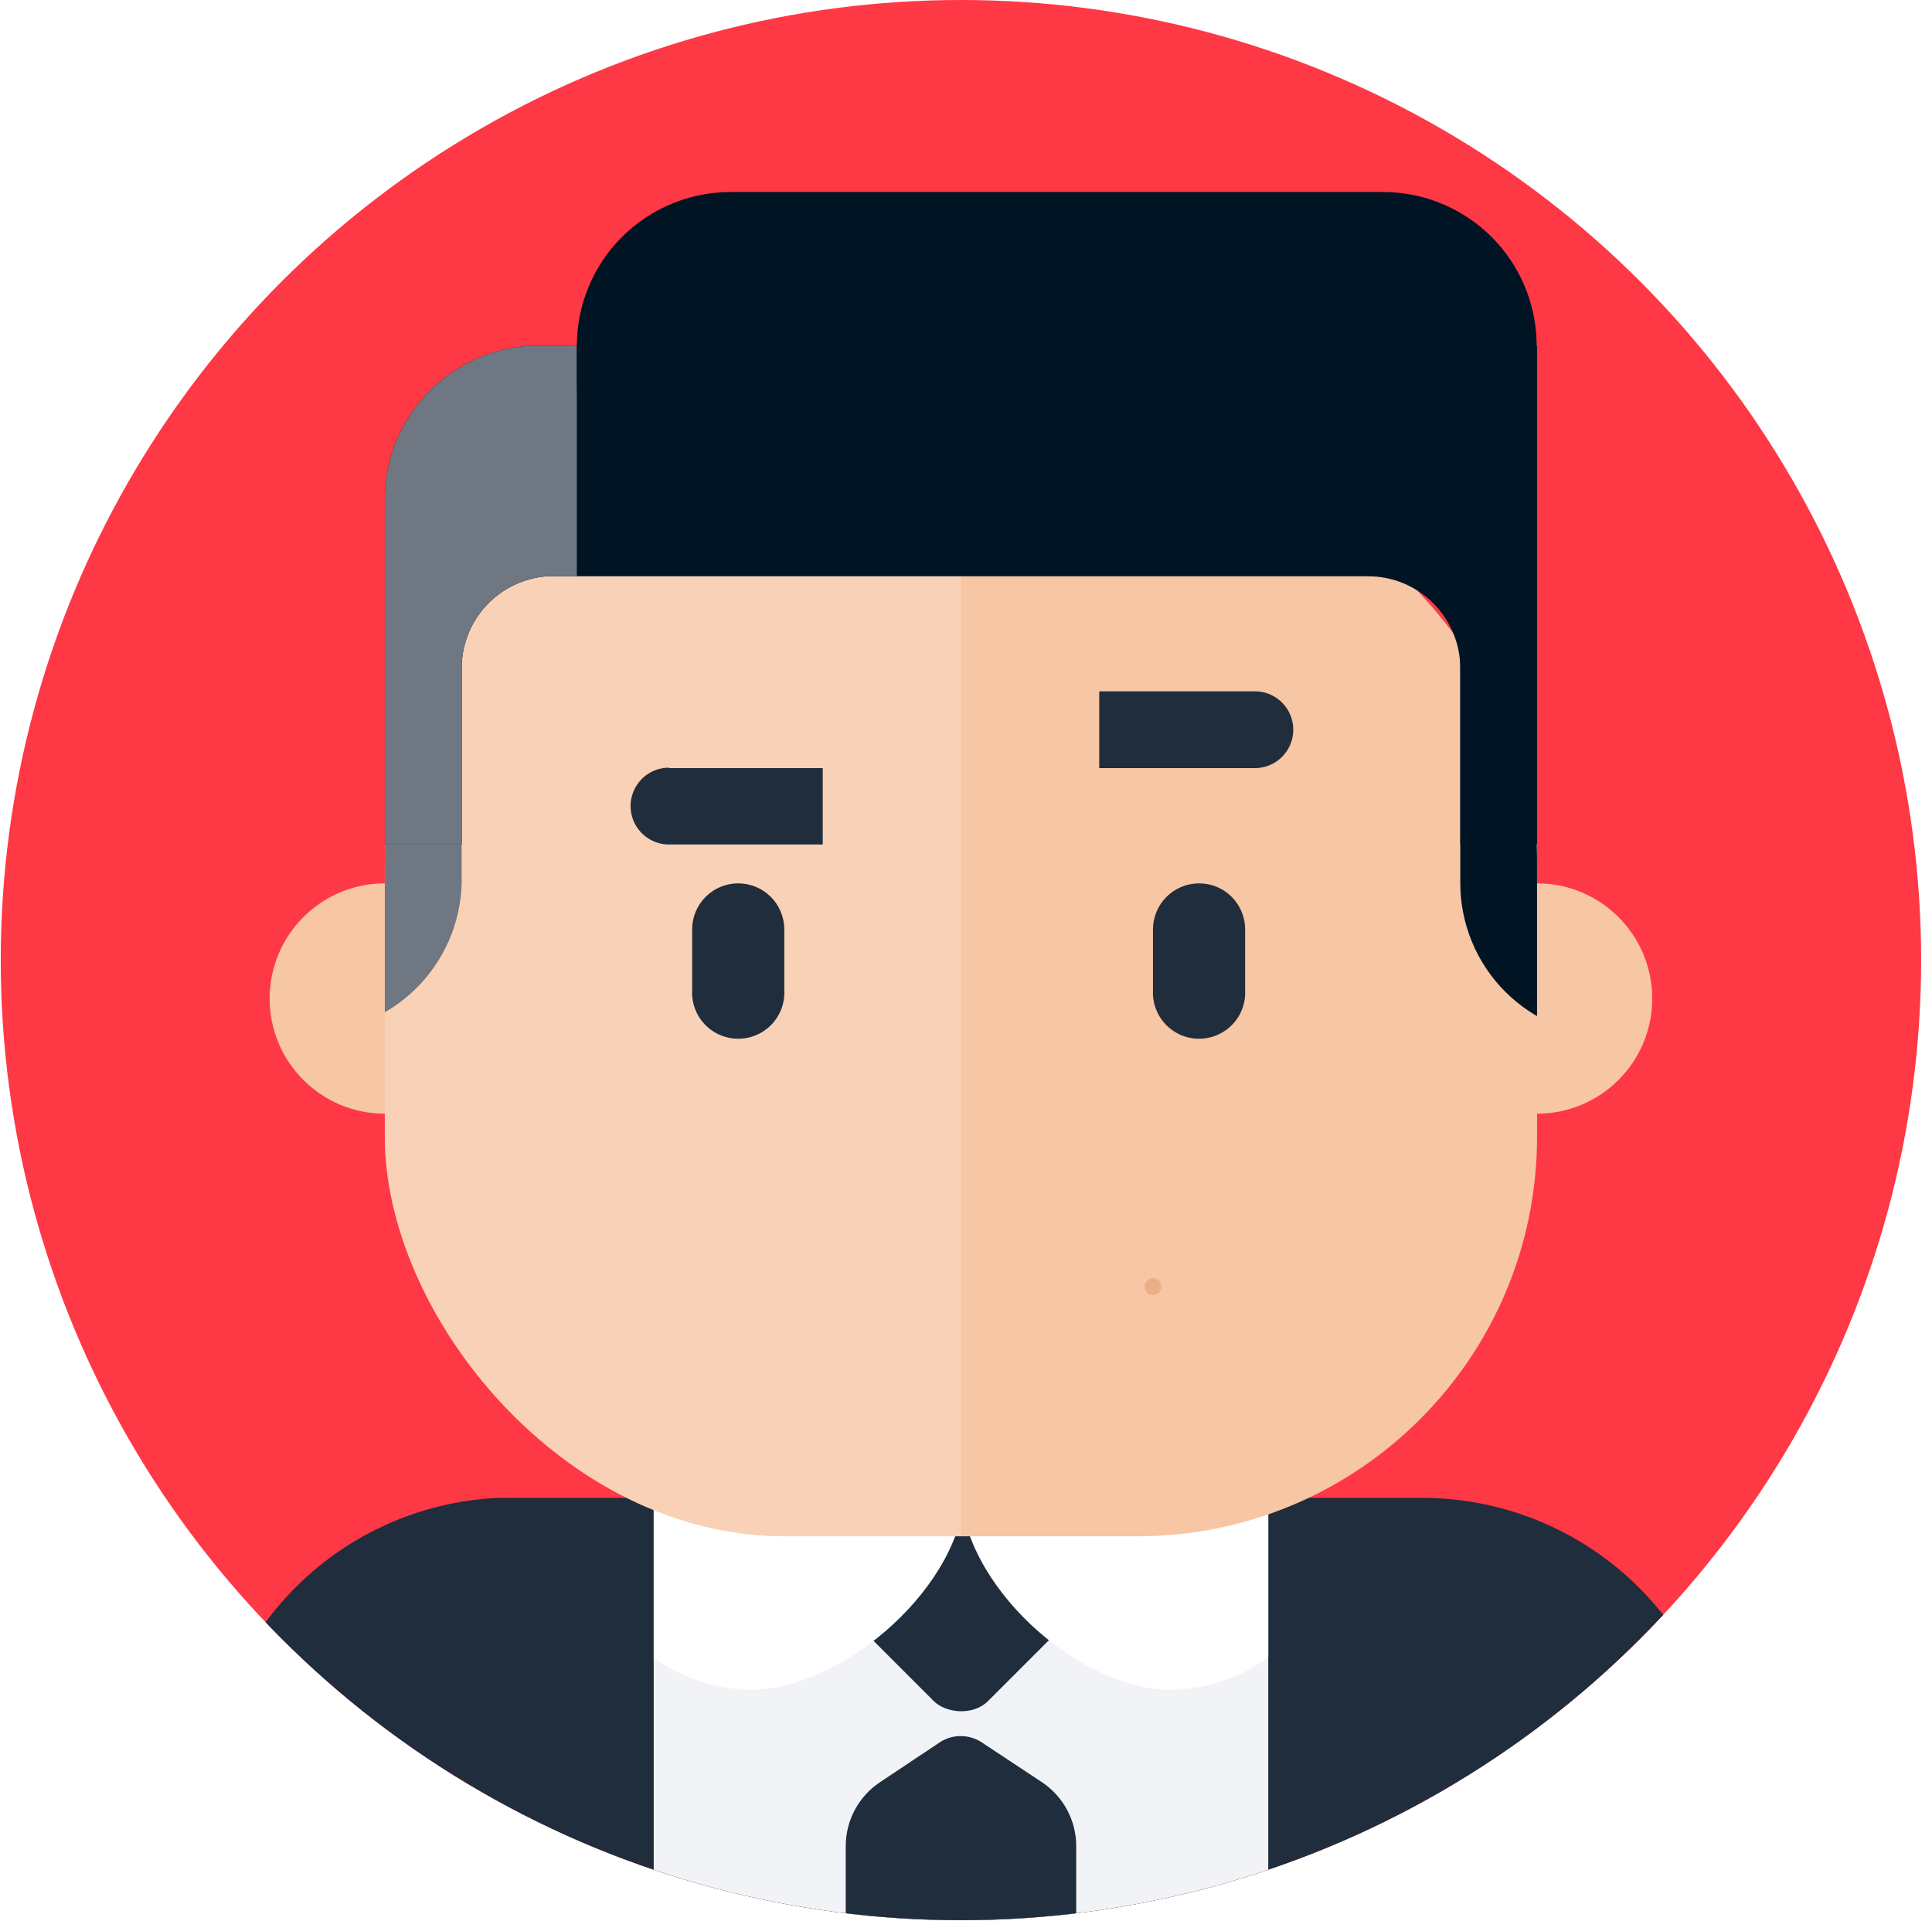 <svg id="Слой_1" data-name="Слой 1" xmlns="http://www.w3.org/2000/svg" xmlns:xlink="http://www.w3.org/1999/xlink" viewBox="0 0 183 182"><defs><style>.cls-1,.cls-2,.cls-38{fill:none;}.cls-1{clip-rule:evenodd;}.cls-3{clip-path:url(#clip-path);}.cls-4{clip-path:url(#clip-path-2);}.cls-5{clip-path:url(#clip-path-3);}.cls-6{clip-path:url(#clip-path-4);}.cls-7{clip-path:url(#clip-path-5);}.cls-8{clip-path:url(#clip-path-6);}.cls-9{clip-path:url(#clip-path-7);}.cls-10{isolation:isolate;}.cls-11{clip-path:url(#clip-path-8);}.cls-12{fill:#ff3845;}.cls-13{clip-path:url(#clip-path-9);}.cls-14{clip-path:url(#clip-path-11);}.cls-15{clip-path:url(#clip-path-12);}.cls-16{fill:#202d3d;}.cls-17{clip-path:url(#clip-path-13);}.cls-18{clip-path:url(#clip-path-15);}.cls-19{clip-path:url(#clip-path-16);}.cls-20{fill:#f2f3f7;}.cls-21{clip-path:url(#clip-path-17);}.cls-22{clip-path:url(#clip-path-19);}.cls-23,.cls-35{fill:#fff;}.cls-24{clip-path:url(#clip-path-21);}.cls-25{clip-path:url(#clip-path-23);}.cls-26{clip-path:url(#clip-path-25);}.cls-27{fill:#f7c6a4;}.cls-28{clip-path:url(#clip-path-27);}.cls-29{clip-path:url(#clip-path-29);}.cls-30{clip-path:url(#clip-path-31);}.cls-31{clip-path:url(#clip-path-32);}.cls-32{clip-path:url(#clip-path-33);}.cls-33{fill:#001424;}.cls-34{clip-path:url(#clip-path-35);}.cls-35{opacity:0.2;}.cls-36{clip-path:url(#clip-path-37);}.cls-37{fill:#6e7782;}.cls-38{stroke:#ecaf85;stroke-linecap:round;stroke-miterlimit:10;stroke-width:1.6px;}.cls-39{clip-path:url(#clip-path-40);}.cls-40{clip-path:url(#clip-path-42);}.cls-41{clip-path:url(#clip-path-44);}.cls-42{clip-path:url(#clip-path-46);}.cls-43{clip-path:url(#clip-path-48);}.cls-44{clip-path:url(#clip-path-49);}.cls-45{clip-path:url(#clip-path-50);}.cls-46{clip-path:url(#clip-path-52);}.cls-47{clip-path:url(#clip-path-54);}.cls-48{clip-path:url(#clip-path-55);}.cls-49{clip-path:url(#clip-path-56);}.cls-50{clip-path:url(#clip-path-57);}.cls-51{clip-path:url(#clip-path-58);}.cls-52{clip-path:url(#clip-path-59);}</style><clipPath id="clip-path"><path class="cls-1" d="M63.24,1618.33H74.13A10.9,10.9,0,0,1,85,1629.22H52.35A10.9,10.9,0,0,1,63.24,1618.33Z"/></clipPath><clipPath id="clip-path-2"><path class="cls-1" d="M110.42,1618.33h10.89a10.89,10.89,0,0,1,10.88,10.89H99.53A10.9,10.9,0,0,1,110.42,1618.33Z"/></clipPath><clipPath id="clip-path-3"><path class="cls-1" d="M66.87,1669.14h25.4a29,29,0,0,1-29,29H37.84A29,29,0,0,1,66.87,1669.14Z"/></clipPath><clipPath id="clip-path-4"><path class="cls-1" d="M117.68,1669.14H92.27a29,29,0,0,0,29,29h25.4A29,29,0,0,0,117.68,1669.14Z"/></clipPath><clipPath id="clip-path-5"><path class="cls-1" d="M70,1115.4H84.43v7.25H70a3.63,3.63,0,0,1,0-7.25Z"/></clipPath><clipPath id="clip-path-6"><path class="cls-1" d="M125,1115.4H110.51v7.25H125a3.63,3.63,0,0,0,0-7.25Z"/></clipPath><clipPath id="clip-path-7"><circle class="cls-2" cx="91.02" cy="90.95" r="90.95"/></clipPath><clipPath id="clip-path-8"><rect class="cls-2" x="0.07" width="181.9" height="181.9"/></clipPath><clipPath id="clip-path-9"><path class="cls-1" d="M134.7,141.89H47.2a29,29,0,0,0,0,57.94l87.48.2a29,29,0,0,0,29.1-29V171A29.08,29.08,0,0,0,134.7,141.89Z"/></clipPath><clipPath id="clip-path-11"><rect class="cls-2" x="0.07" y="123.69" width="181.9" height="94.59"/></clipPath><clipPath id="clip-path-12"><rect class="cls-2" x="18.26" y="138.25" width="145.52" height="43.66"/></clipPath><clipPath id="clip-path-13"><rect class="cls-2" x="61.92" y="138.25" width="58.21" height="47.3"/></clipPath><clipPath id="clip-path-15"><rect class="cls-2" x="43.73" y="120.06" width="94.59" height="83.68"/></clipPath><clipPath id="clip-path-16"><rect class="cls-2" x="61.92" y="138.25" width="58.21" height="43.66"/></clipPath><clipPath id="clip-path-17"><rect class="cls-2" x="83.3" y="145.08" width="15.44" height="15.44" rx="3.64" transform="translate(-81.39 109.11) rotate(-45)"/></clipPath><clipPath id="clip-path-19"><path class="cls-1" d="M111,160.08a16.38,16.38,0,0,0,0-32.75c-6.33,0-16.92,8.3-19.64,13.57-1.17,2.25-.37-2.71-.37,0C91,149.94,102,160.08,111,160.08Z"/></clipPath><clipPath id="clip-path-21"><path class="cls-1" d="M71,160.08a16.38,16.38,0,0,1,0-32.75c6.34,0,16.93,8.3,19.65,13.57,1.16,2.25.73-2.71.73,0C91.39,149.94,80.05,160.08,71,160.08Z"/></clipPath><clipPath id="clip-path-23"><path class="cls-1" d="M98.7,168.83,93,165.06a3.62,3.62,0,0,0-4,0l-5.65,3.77a7.26,7.26,0,0,0-3.24,6v10.66a7.28,7.28,0,0,0,7.27,7.28h7.28a7.28,7.28,0,0,0,7.28-7.28V174.88A7.28,7.28,0,0,0,98.7,168.83Z"/></clipPath><clipPath id="clip-path-25"><circle class="cls-2" cx="145.59" cy="94.59" r="10.91"/></clipPath><clipPath id="clip-path-27"><circle class="cls-2" cx="36.45" cy="94.59" r="10.91"/></clipPath><clipPath id="clip-path-29"><rect class="cls-2" x="36.45" y="43.66" width="109.14" height="101.87" rx="37.84"/></clipPath><clipPath id="clip-path-31"><rect class="cls-2" x="14.62" y="25.47" width="152.8" height="138.25"/></clipPath><clipPath id="clip-path-32"><rect class="cls-2" x="36.45" y="43.66" width="109.14" height="101.87"/></clipPath><clipPath id="clip-path-33"><path class="cls-1" d="M152.87,29.1a14.55,14.55,0,0,0-14.55,14.56v40a14.55,14.55,0,1,0,29.1,0v-40A14.55,14.55,0,0,0,152.87,29.1Z"/></clipPath><clipPath id="clip-path-35"><rect class="cls-2" x="36.45" y="32.74" width="54.57" height="120.06"/></clipPath><clipPath id="clip-path-37"><path class="cls-1" d="M29.17,29.1A14.56,14.56,0,0,0,14.62,43.66v40a14.56,14.56,0,0,0,29.11,0v-40A14.56,14.56,0,0,0,29.17,29.1Z"/></clipPath><clipPath id="clip-path-40"><path class="cls-1" d="M51,32.74A14.56,14.56,0,0,0,36.45,47.3V80h7.28V63.3a8.73,8.73,0,0,1,8.13-8.71l.6,0h77.13a8.73,8.73,0,0,1,8.73,8.73V80h7.27V32.74Z"/></clipPath><clipPath id="clip-path-42"><path class="cls-1" d="M51,32.74A14.56,14.56,0,0,0,36.45,47.3V80h7.28V63.3a8.73,8.73,0,0,1,8.13-8.71l.6,0h2.18V32.74Z"/></clipPath><clipPath id="clip-path-44"><path class="cls-1" d="M113.58,83.68A4.37,4.37,0,0,0,109.21,88v5.82a4.37,4.37,0,1,0,8.73,0V88A4.36,4.36,0,0,0,113.58,83.68Z"/></clipPath><clipPath id="clip-path-46"><path class="cls-1" d="M69.92,83.68A4.36,4.36,0,0,0,65.56,88v5.82a4.37,4.37,0,1,0,8.73,0V88A4.37,4.37,0,0,0,69.92,83.68Z"/></clipPath><clipPath id="clip-path-48"><path class="cls-1" d="M69.19,18.19H131a14.55,14.55,0,0,1,14.55,14.55v3.64A14.54,14.54,0,0,1,131,50.93H69.19A14.55,14.55,0,0,1,54.64,36.38V32.74A14.56,14.56,0,0,1,69.19,18.19Z"/></clipPath><clipPath id="clip-path-49"><rect class="cls-2" x="-1396.95" y="-312.88" width="2368.39" height="7003.31"/></clipPath><clipPath id="clip-path-50"><path class="cls-1" d="M63.37,72.76H77.93V80H63.37a3.64,3.64,0,1,1,0-7.28Z"/></clipPath><clipPath id="clip-path-52"><path class="cls-1" d="M118.67,65.49H104.12v7.27h14.55a3.64,3.64,0,1,0,0-7.27Z"/></clipPath><clipPath id="clip-path-54"><path class="cls-1" d="M80.44,282.85c-23.81,0-43.1,19.56-43.1,43.7V348.4q17.34-3.19,26.89-15.63a38.34,38.34,0,0,0,5.35-9.45,39.84,39.84,0,0,0,11,13.82,36.38,36.38,0,0,0,24.17,8.08l40.31-.62V326.55c0-24.14-19.29-43.7-43.09-43.7Z"/></clipPath><clipPath id="clip-path-55"><path class="cls-1" d="M80.44,373.89H102a10.78,10.78,0,1,1-21.55,0Z"/></clipPath><clipPath id="clip-path-56"><rect class="cls-2" x="33.96" y="1387.2" width="10.91" height="3.63"/></clipPath><clipPath id="clip-path-57"><rect class="cls-2" x="139.38" y="1387.2" width="10.91" height="3.63"/></clipPath><clipPath id="clip-path-58"><ellipse class="cls-2" cx="64.86" cy="1389.02" rx="19.99" ry="19.96"/></clipPath><clipPath id="clip-path-59"><ellipse class="cls-2" cx="119.38" cy="1389.02" rx="19.99" ry="19.96"/></clipPath></defs><g class="cls-9"><g class="cls-10"><g class="cls-11"><rect class="cls-12" x="-18.12" y="-18.19" width="218.29" height="218.29"/></g><g class="cls-13"><g class="cls-11"><g class="cls-10"><g class="cls-14"><g class="cls-15"><rect class="cls-16" x="0.07" y="123.69" width="181.9" height="94.52"/></g></g></g></g></g><g class="cls-17"><g class="cls-11"><g class="cls-10"><g class="cls-18"><g class="cls-19"><rect class="cls-20" x="43.73" y="120.06" width="94.59" height="83.68"/></g><g class="cls-21"><g class="cls-19"><rect class="cls-16" x="63.42" y="125.2" width="55.2" height="55.2"/></g></g><g class="cls-22"><g class="cls-19"><rect class="cls-23" x="72.56" y="109.14" width="73.03" height="69.12"/></g></g><g class="cls-24"><g class="cls-19"><rect class="cls-23" x="36.45" y="109.14" width="73.21" height="69.12"/></g></g></g></g></g></g><g class="cls-25"><g class="cls-11"><rect class="cls-16" x="61.92" y="146.26" width="58.21" height="64.75"/></g></g><g class="cls-26"><g class="cls-11"><rect class="cls-27" x="116.49" y="65.49" width="58.21" height="58.21"/></g></g><g class="cls-28"><g class="cls-11"><rect class="cls-27" x="7.35" y="65.49" width="58.21" height="58.21"/></g></g><g class="cls-29"><g class="cls-11"><g class="cls-10"><g class="cls-30"><g class="cls-31"><rect class="cls-27" x="18.26" y="25.47" width="145.52" height="138.25"/></g><g class="cls-32"><g class="cls-31"><rect class="cls-33" x="120.13" y="10.91" width="65.49" height="105.5"/></g></g><g class="cls-34"><g class="cls-31"><rect class="cls-35" x="18.26" y="14.55" width="90.95" height="156.44"/></g></g><g class="cls-36"><g class="cls-31"><rect class="cls-37" x="-3.57" y="10.91" width="65.49" height="105.5"/></g></g></g></g></g></g><g class="cls-11"><path class="cls-38" d="M109.21,121.88h0Z"/></g><g class="cls-39"><g class="cls-11"><rect class="cls-33" x="18.26" y="14.55" width="145.52" height="83.68"/></g></g><g class="cls-40"><g class="cls-11"><rect class="cls-37" x="18.26" y="14.55" width="54.57" height="83.68"/></g></g><g class="cls-41"><g class="cls-11"><rect class="cls-16" x="91.02" y="65.49" width="45.11" height="50.93"/></g></g><g class="cls-42"><g class="cls-11"><rect class="cls-16" x="47.37" y="65.49" width="45.11" height="50.93"/></g></g></g></g><g class="cls-43"><g class="cls-44"><rect class="cls-33" x="36.45" width="127.33" height="69.12"/></g></g><g class="cls-45"><g class="cls-44"><rect class="cls-16" x="41.54" y="54.57" width="54.57" height="43.66"/></g></g><g class="cls-46"><g class="cls-44"><rect class="cls-16" x="85.93" y="47.3" width="54.57" height="43.66"/></g></g></svg>